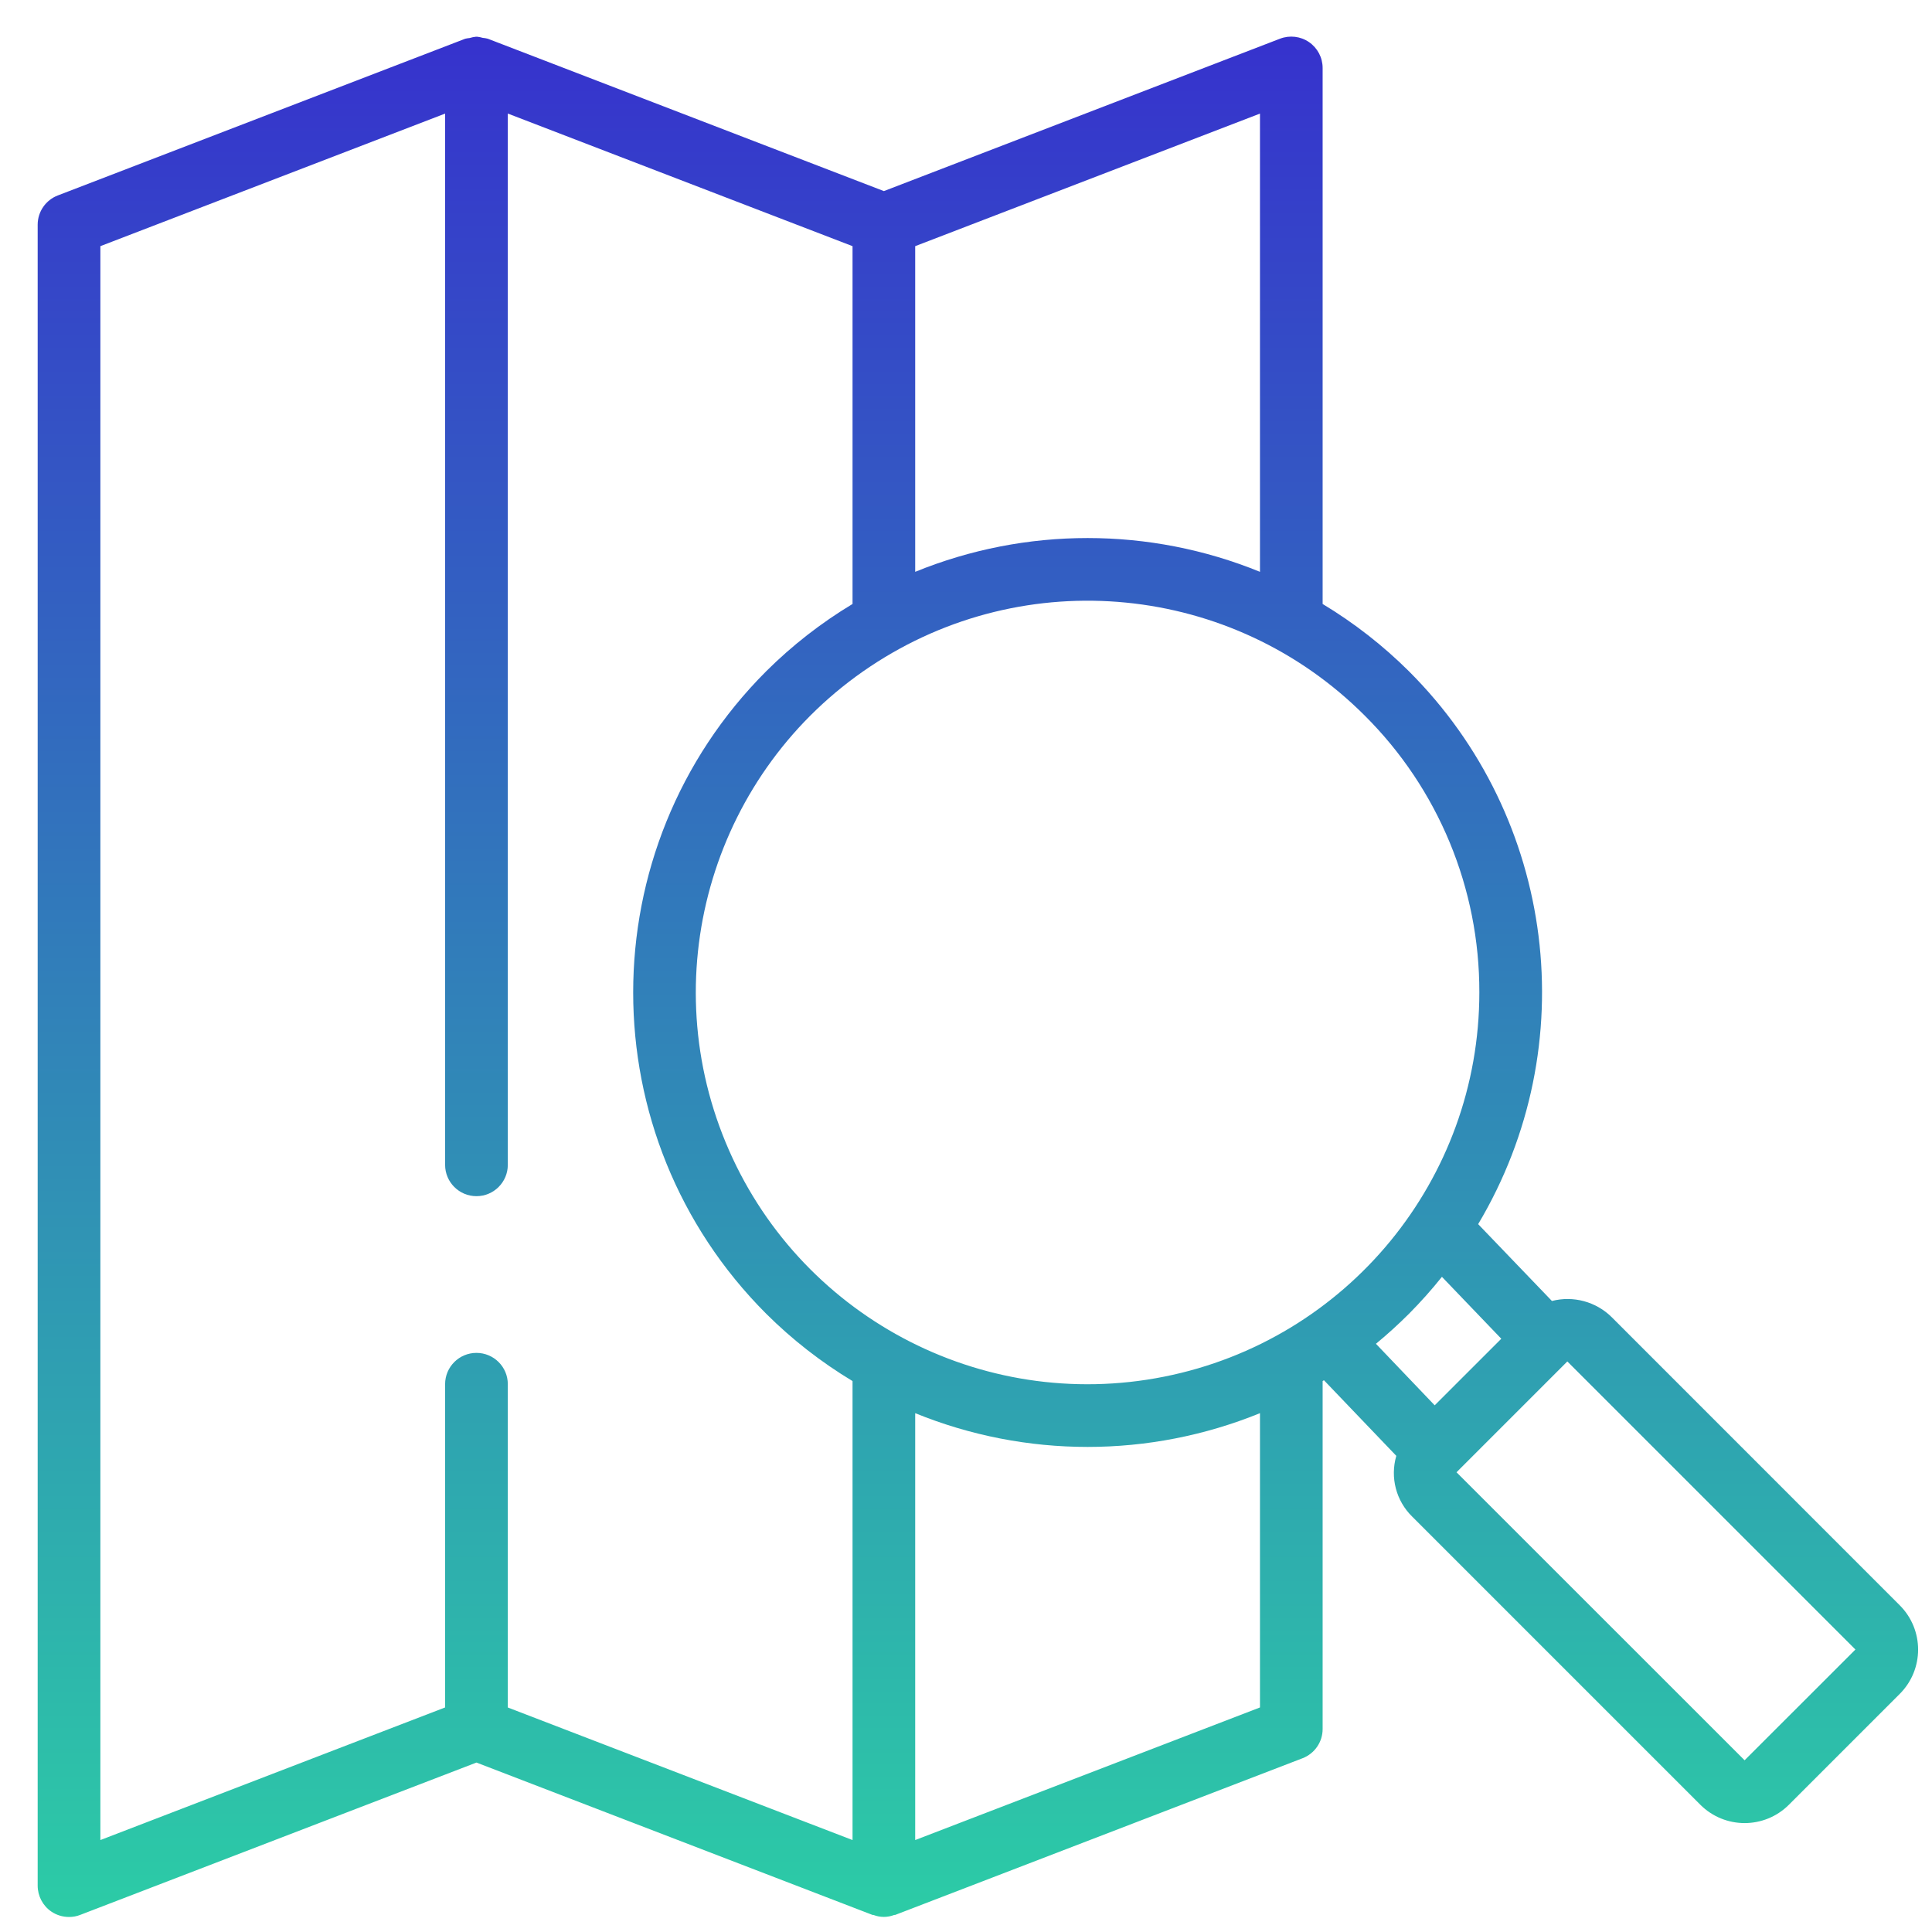 <svg width="44" height="44" viewBox="0 0 44 44" fill="none" xmlns="http://www.w3.org/2000/svg">
<path d="M1.168 43.534C1.287 43.615 1.428 43.658 1.572 43.658C1.66 43.658 1.747 43.642 1.828 43.61L10.851 40.141L19.873 43.612H19.893C20.045 43.671 20.213 43.671 20.365 43.612H20.385L29.664 40.043C29.94 39.937 30.123 39.672 30.122 39.376L30.122 31.453L30.152 31.434L31.8 33.156C31.656 33.649 31.795 34.181 32.162 34.54L38.723 41.101C39.281 41.659 40.184 41.659 40.742 41.101L43.265 38.578C43.823 38.02 43.823 37.117 43.265 36.559L36.705 29.997C36.348 29.644 35.831 29.504 35.344 29.629L33.664 27.879C36.085 23.816 35.435 18.628 32.087 15.287C31.496 14.7 30.836 14.185 30.122 13.755V1.547C30.122 1.312 30.006 1.092 29.812 0.959C29.619 0.826 29.372 0.797 29.152 0.881L20.13 4.352L11.107 0.881C11.07 0.872 11.032 0.865 10.994 0.862C10.952 0.849 10.909 0.841 10.865 0.836C10.86 0.836 10.857 0.836 10.852 0.836H10.842C10.792 0.841 10.742 0.851 10.695 0.866C10.662 0.869 10.629 0.874 10.596 0.882L1.317 4.451C1.042 4.556 0.859 4.82 0.858 5.115L0.858 42.944C0.858 43.18 0.974 43.401 1.168 43.534ZM28.695 38.886L20.843 41.906L20.843 32.184C23.36 33.209 26.178 33.209 28.695 32.184L28.695 38.886ZM42.256 37.567L39.732 40.089L33.171 33.53L35.695 31.006L42.256 37.567ZM34.191 30.489L32.674 32.005L31.336 30.604C31.596 30.39 31.846 30.162 32.088 29.921C32.353 29.654 32.604 29.373 32.839 29.079L34.191 30.489ZM33.691 22.602C33.691 26.859 30.685 30.523 26.51 31.353C22.335 32.184 18.155 29.95 16.526 26.017C14.898 22.085 16.273 17.549 19.812 15.184C23.352 12.82 28.068 13.284 31.078 16.294C32.757 17.963 33.697 20.235 33.691 22.602ZM28.695 13.023C26.178 11.997 23.36 11.997 20.843 13.023V5.606L28.695 2.587V13.023ZM2.286 5.606L10.137 2.587L10.137 26.528C10.137 26.922 10.457 27.242 10.851 27.242C11.245 27.242 11.565 26.922 11.565 26.528L11.565 2.586L19.416 5.606V13.755C18.702 14.185 18.042 14.698 17.451 15.286C13.41 19.327 13.41 25.88 17.451 29.921C18.042 30.509 18.702 31.023 19.416 31.453L19.416 41.906L11.565 38.887V31.524C11.565 31.13 11.245 30.811 10.851 30.811C10.457 30.811 10.137 31.13 10.137 31.524V38.886L2.286 41.906L2.286 5.606Z" fill="url(#paint0_linear)"/>
<defs>
<linearGradient id="paint0_linear" x1="22.271" y1="0.834" x2="22.271" y2="43.658" gradientUnits="userSpaceOnUse">
<stop stop-color="#3632CD"/>
<stop offset="1" stop-color="#2CCCA6"/>
</linearGradient>
</defs>
</svg>
